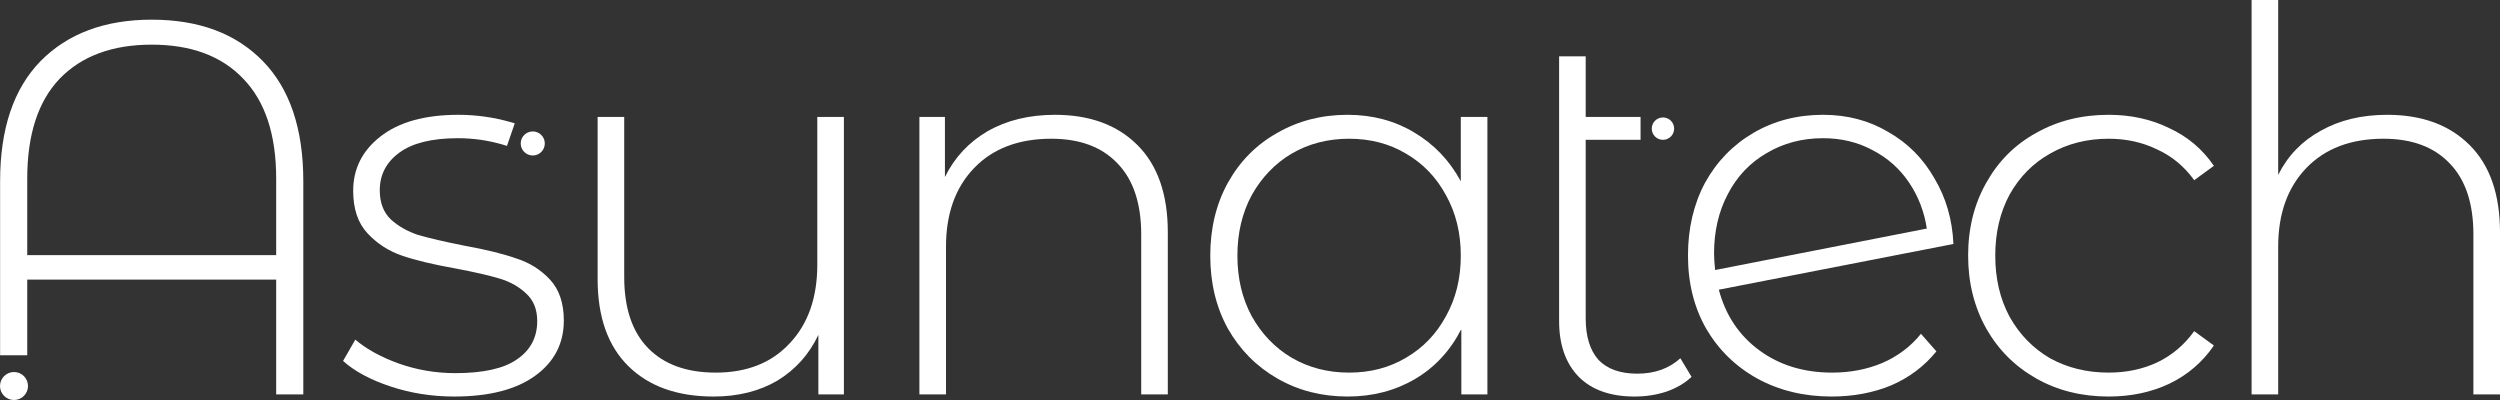 <svg width="250" height="40" viewBox="0 0 250 40" fill="none" xmlns="http://www.w3.org/2000/svg">
<rect x="0" y="0" width="250" height="40" fill="#333333" stroke="none"/>
<path d="M54.48 14.346C54.48 15.01 53.941 15.549 53.276 15.549C52.611 15.549 52.072 15.01 52.072 14.346C52.072 13.682 52.611 13.143 53.276 13.143C53.941 13.143 54.48 13.682 54.48 14.346Z" fill="white"/>
<path d="M2.8 38.601C2.8 39.374 2.173 40 1.4 40C0.627 40 0 39.374 0 38.601C0 37.829 0.627 37.202 1.4 37.202C2.173 37.202 2.8 37.829 2.8 38.601Z" fill="white"/>
<path fill-rule="evenodd" clip-rule="evenodd" d="M26.288 6.113C23.593 3.349 19.887 1.967 15.171 1.967C10.49 1.967 6.784 3.349 4.054 6.113C1.359 8.877 0.011 12.881 0.011 18.126V35.524H2.724V27.959H27.618V39.441H30.331V18.126C30.331 12.881 28.983 8.877 26.288 6.113ZM27.618 17.86V25.514H2.724V17.86C2.724 13.466 3.806 10.135 5.969 7.867C8.167 5.599 11.235 4.465 15.171 4.465C19.107 4.465 22.157 5.599 24.32 7.867C26.519 10.135 27.618 13.466 27.618 17.86Z" fill="white"/>
<path d="M39.041 38.643C41.063 39.316 43.19 39.653 45.424 39.653C48.9 39.653 51.595 38.962 53.51 37.58C55.425 36.198 56.382 34.355 56.382 32.052C56.382 30.316 55.921 28.951 54.999 27.959C54.077 26.967 52.942 26.258 51.595 25.833C50.283 25.372 48.545 24.947 46.382 24.557C44.431 24.168 42.907 23.813 41.807 23.494C40.743 23.14 39.839 22.626 39.094 21.953C38.35 21.244 37.977 20.27 37.977 19.029C37.977 17.47 38.633 16.212 39.946 15.255C41.258 14.299 43.208 13.82 45.797 13.82C47.322 13.82 48.811 14.033 50.265 14.458C50.411 14.501 50.555 14.545 50.697 14.592L51.476 12.332C51.358 12.296 51.237 12.26 51.116 12.226C49.378 11.729 47.623 11.481 45.85 11.481C42.481 11.481 39.875 12.208 38.031 13.661C36.222 15.078 35.318 16.885 35.318 19.082C35.318 20.89 35.797 22.307 36.754 23.335C37.712 24.362 38.864 25.107 40.212 25.567C41.559 26.028 43.332 26.453 45.531 26.843C47.41 27.197 48.882 27.534 49.946 27.853C51.01 28.172 51.896 28.668 52.605 29.341C53.35 30.015 53.722 30.936 53.722 32.105C53.722 33.735 53.049 35.011 51.701 35.932C50.389 36.854 48.332 37.314 45.531 37.314C43.58 37.314 41.701 36.995 39.892 36.358C38.119 35.72 36.665 34.922 35.531 33.966L34.307 36.092C35.442 37.119 37.02 37.97 39.041 38.643Z" fill="white"/>
<path d="M81.837 39.441H84.39V11.694H81.73V26.471C81.73 29.766 80.808 32.389 78.964 34.338C77.156 36.287 74.691 37.261 71.57 37.261C68.663 37.261 66.411 36.446 64.815 34.816C63.219 33.186 62.421 30.812 62.421 27.693V11.694H59.762V27.906C59.762 31.698 60.79 34.603 62.847 36.623C64.904 38.643 67.741 39.653 71.358 39.653C73.805 39.653 75.932 39.122 77.741 38.059C79.549 36.96 80.915 35.436 81.837 33.487V39.441Z" fill="white"/>
<path d="M113.749 14.511C111.728 12.491 108.979 11.481 105.504 11.481C102.915 11.481 100.664 12.031 98.749 13.129C96.869 14.228 95.451 15.751 94.493 17.7V11.694H91.94V39.441H94.6V24.664C94.6 21.368 95.539 18.746 97.419 16.797C99.298 14.848 101.869 13.873 105.132 13.873C107.969 13.873 110.167 14.688 111.728 16.318C113.323 17.948 114.121 20.323 114.121 23.441V39.441H116.781V23.228C116.781 19.437 115.77 16.531 113.749 14.511Z" fill="white"/>
<path fill-rule="evenodd" clip-rule="evenodd" d="M146.134 39.441H148.74V11.694H146.08V18.126C144.946 16.035 143.385 14.405 141.4 13.235C139.449 12.066 137.233 11.481 134.751 11.481C132.162 11.481 129.821 12.084 127.729 13.289C125.637 14.458 123.988 16.123 122.782 18.285C121.612 20.411 121.027 22.839 121.027 25.567C121.027 28.296 121.612 30.723 122.782 32.849C123.988 34.975 125.637 36.641 127.729 37.846C129.821 39.051 132.162 39.653 134.751 39.653C137.268 39.653 139.52 39.068 141.506 37.899C143.492 36.73 145.034 35.064 146.134 32.903V39.441ZM140.602 35.773C138.935 36.765 137.038 37.261 134.91 37.261C132.782 37.261 130.868 36.765 129.165 35.773C127.499 34.781 126.169 33.399 125.176 31.627C124.219 29.855 123.74 27.835 123.74 25.567C123.74 23.299 124.219 21.279 125.176 19.508C126.169 17.736 127.499 16.354 129.165 15.362C130.868 14.369 132.782 13.873 134.91 13.873C137.038 13.873 138.935 14.369 140.602 15.362C142.304 16.354 143.634 17.736 144.591 19.508C145.584 21.279 146.08 23.299 146.08 25.567C146.08 27.835 145.584 29.855 144.591 31.627C143.634 33.399 142.304 34.781 140.602 35.773Z" fill="white"/>
<path d="M166.602 39.175C167.631 38.82 168.482 38.324 169.155 37.686L168.038 35.826C166.904 36.854 165.467 37.367 163.73 37.367C162.028 37.367 160.733 36.907 159.847 35.986C158.996 35.029 158.57 33.647 158.57 31.839V13.98H164.056V11.694H158.57V5.634H155.911V32.105C155.911 34.479 156.567 36.34 157.879 37.686C159.191 38.998 161.053 39.653 163.464 39.653C164.563 39.653 165.609 39.494 166.602 39.175Z" fill="white"/>
<path fill-rule="evenodd" clip-rule="evenodd" d="M188.213 36.304C186.688 36.942 185.022 37.261 183.213 37.261C180.376 37.261 177.947 36.517 175.926 35.029C173.905 33.54 172.557 31.52 171.883 28.969L195.341 24.398C195.235 21.953 194.596 19.756 193.426 17.807C192.291 15.822 190.749 14.281 188.798 13.182C186.883 12.048 184.72 11.481 182.309 11.481C179.72 11.481 177.397 12.084 175.341 13.289C173.284 14.493 171.67 16.159 170.5 18.285C169.365 20.411 168.798 22.839 168.798 25.567C168.798 28.296 169.401 30.723 170.607 32.849C171.848 34.975 173.55 36.641 175.713 37.846C177.912 39.051 180.394 39.653 183.16 39.653C185.323 39.653 187.309 39.281 189.117 38.537C190.926 37.757 192.433 36.623 193.639 35.135L192.096 33.381C191.068 34.657 189.774 35.631 188.213 36.304ZM176.671 15.308C178.337 14.316 180.217 13.82 182.309 13.82C184.153 13.82 185.82 14.228 187.309 15.043C188.798 15.822 190.004 16.903 190.926 18.285C191.848 19.667 192.433 21.191 192.681 22.856L171.511 27.002C171.44 26.294 171.405 25.744 171.405 25.355C171.405 23.122 171.866 21.138 172.788 19.401C173.71 17.63 175.004 16.265 176.671 15.308Z" fill="white"/>
<path d="M203.622 37.846C205.75 39.051 208.161 39.653 210.856 39.653C213.09 39.653 215.111 39.228 216.92 38.377C218.764 37.492 220.253 36.216 221.388 34.55L219.42 33.115C218.427 34.497 217.186 35.542 215.697 36.251C214.243 36.925 212.629 37.261 210.856 37.261C208.693 37.261 206.743 36.783 205.005 35.826C203.303 34.834 201.955 33.452 200.962 31.68C200.005 29.908 199.526 27.871 199.526 25.567C199.526 23.264 200.005 21.226 200.962 19.454C201.955 17.683 203.303 16.318 205.005 15.362C206.743 14.369 208.693 13.873 210.856 13.873C212.629 13.873 214.243 14.228 215.697 14.936C217.186 15.61 218.427 16.637 219.42 18.019L221.388 16.584C220.253 14.919 218.764 13.661 216.92 12.81C215.111 11.924 213.09 11.481 210.856 11.481C208.161 11.481 205.75 12.084 203.622 13.289C201.494 14.458 199.828 16.123 198.622 18.285C197.416 20.411 196.813 22.839 196.813 25.567C196.813 28.26 197.416 30.688 198.622 32.849C199.828 34.975 201.494 36.641 203.622 37.846Z" fill="white"/>
<path d="M246.968 14.511C244.947 12.491 242.199 11.481 238.723 11.481C236.17 11.481 233.954 12.013 232.074 13.076C230.195 14.104 228.776 15.574 227.819 17.488V0H225.159V39.441H227.819V24.664C227.819 21.368 228.759 18.746 230.638 16.797C232.518 14.848 235.088 13.873 238.351 13.873C241.188 13.873 243.386 14.688 244.947 16.318C246.543 17.948 247.34 20.323 247.34 23.441V39.441H250V23.228C250 19.437 248.989 16.531 246.968 14.511Z" fill="white"/>
<path d="M167.415 12.863C167.415 13.481 166.914 13.982 166.295 13.982C165.677 13.982 165.176 13.481 165.176 12.863C165.176 12.245 165.677 11.744 166.295 11.744C166.914 11.744 167.415 12.245 167.415 12.863Z" fill="white"/>
</svg>
